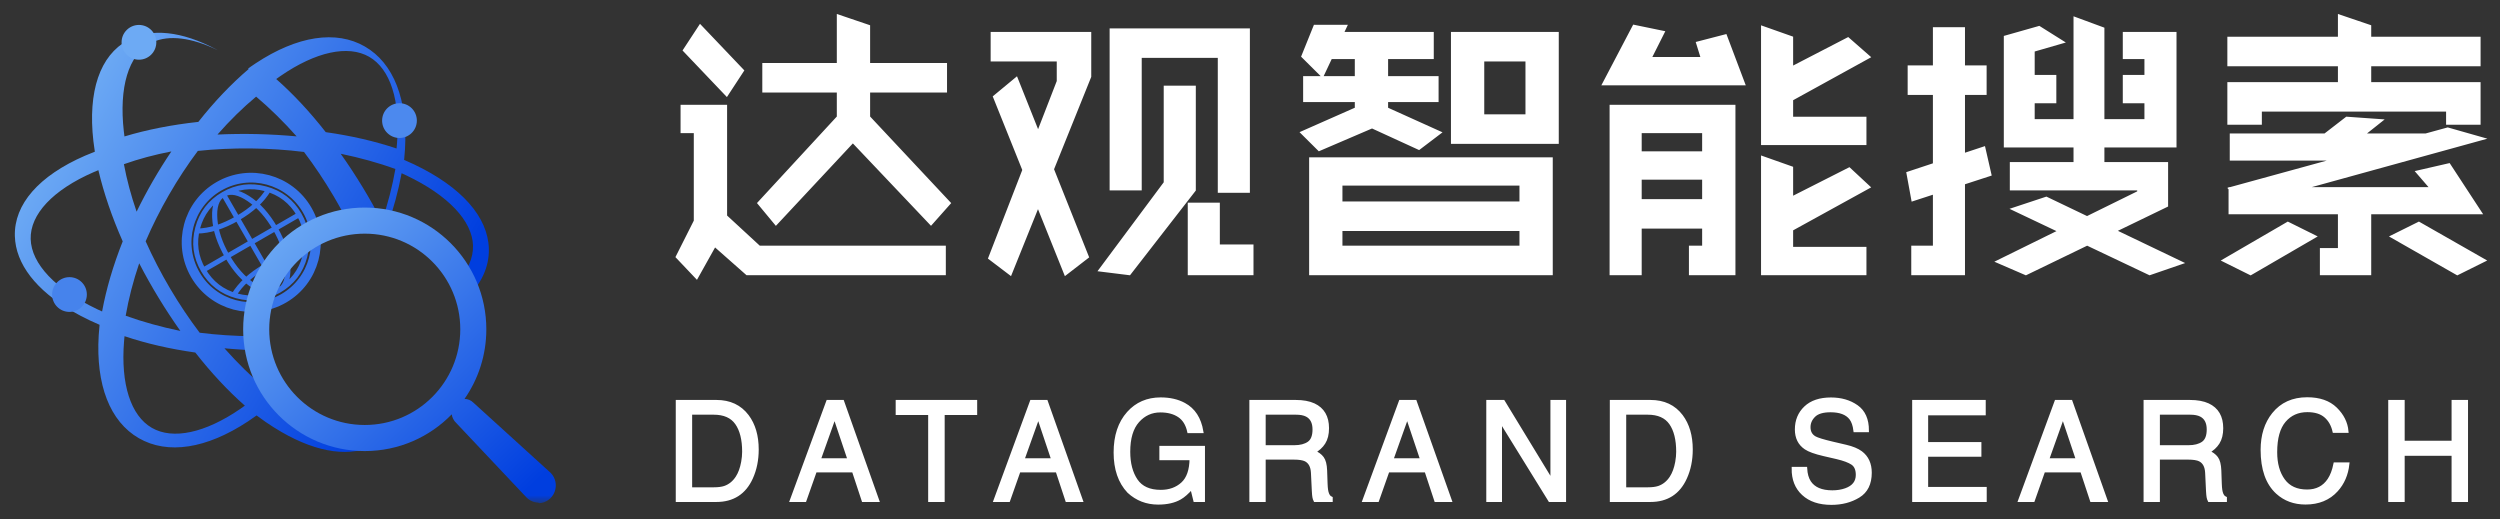 <?xml version="1.0" encoding="UTF-8"?>
<svg width="154px" height="32px" viewBox="0 0 154 32" version="1.1" xmlns="http://www.w3.org/2000/svg" xmlns:xlink="http://www.w3.org/1999/xlink">
    <rect x="0" y="0" width="154" height="32" fill="#333333" stroke="none"/>
    <defs>
        <rect id="path-1" x="0" y="-1.21807326e-13" width="35.308" height="30"></rect>
        <linearGradient x1="-41.463%" y1="19.811%" x2="79.518%" y2="83.533%" id="linearGradient-3">
            <stop stop-color="#A5E2FF" offset="0%"></stop>
            <stop stop-color="#003EDF" offset="100%"></stop>
        </linearGradient>
        <linearGradient x1="-34.283%" y1="-38.45%" x2="94.743%" y2="91.386%" id="linearGradient-4">
            <stop stop-color="#A5E2FF" offset="0%"></stop>
            <stop stop-color="#003EDF" offset="100%"></stop>
        </linearGradient>
    </defs>
    <g id="页面-1" stroke="none" stroke-width="1" fill="none" fill-rule="evenodd">
        <g id="无图表备份" transform="translate(-16, -10)">
            <g id="达观智能搜索logo备份" transform="translate(16, 11)">
                <rect id="矩形" x="4" y="0" width="180" height="30"></rect>
                <g id="编组-4">
                    <path d="M43.134,0.628 L45.725,3.349 L44.763,4.819 L42.171,2.098 L43.134,0.628 Z M44.022,14.086 L42.912,16.071 L41.727,14.821 L42.838,12.615 L42.838,7.099 L42.023,7.099 L42.023,5.555 L44.689,5.555 L44.689,12.321 L46.762,14.233 L58.163,14.233 L58.163,15.851 L46.021,15.851 L44.022,14.086 Z M52.536,7.688 L47.798,12.762 L46.762,11.512 L51.648,6.217 L51.648,4.599 L47.058,4.599 L47.058,2.981 L51.648,2.981 L51.648,0 L53.499,0.628 L53.499,2.981 L58.237,2.981 L58.237,4.599 L53.499,4.599 L53.499,6.217 L58.459,11.512 L57.348,12.762 L52.536,7.688 Z M73.266,15.851 L73.266,11.585 L75.042,11.585 L75.042,14.159 L77.115,14.159 L77.115,15.851 L73.266,15.851 Z M73.562,10.703 L69.564,15.851 L67.787,15.63 L71.785,10.262 L71.785,4.378 L73.562,4.378 L73.562,10.703 Z M68.453,0.848 L76.893,0.848 L76.893,10.776 L75.116,10.776 L75.116,2.466 L70.23,2.466 L70.23,10.629 L68.453,10.629 L68.453,0.848 Z M62.605,3.863 L66.973,14.821 L65.64,15.851 L61.272,4.967 L62.605,3.863 Z M60.976,14.895 L65.196,4.011 L65.196,2.687 L61.124,2.687 L61.124,1.069 L67.121,1.069 L67.121,3.716 L62.235,15.851 L60.976,14.895 Z M81.449,3.643 L80.264,2.466 L81.005,0.628 L82.871,0.628 L81.449,3.643 Z M94.069,6.143 L94.069,2.687 L91.33,2.687 L91.33,6.143 L94.069,6.143 Z M93.699,14.233 L93.699,13.13 L82.594,13.13 L82.594,14.233 L93.699,14.233 Z M82.594,10.335 L82.594,11.512 L93.699,11.512 L93.699,10.335 L82.594,10.335 Z M81.631,2.54 L81.631,1.069 L88.22,1.069 L88.22,2.54 L85.407,2.54 L85.407,3.79 L88.517,3.79 L88.517,5.187 L85.407,5.187 L85.407,5.702 L88.665,7.173 L87.406,8.129 L84.519,6.805 L81.261,8.202 L80.225,7.173 L83.556,5.702 L83.556,5.187 L80.373,5.187 L80.373,3.79 L83.556,3.79 L83.556,2.54 L81.631,2.54 Z M89.479,7.761 L89.479,1.069 L95.92,1.069 L95.92,7.761 L89.479,7.761 Z M80.743,15.851 L80.743,8.791 L95.55,8.791 L95.55,15.851 L80.743,15.851 Z M114.873,14.306 L114.873,15.851 L108.58,15.851 L108.58,8.717 L110.357,9.345 L110.357,11.218 L113.91,9.418 L115.095,10.521 L110.357,13.13 L110.357,14.306 L114.873,14.306 Z M101.028,8.423 L104.952,8.423 L104.952,7.099 L101.028,7.099 L101.028,8.423 Z M101.028,11.365 L104.952,11.365 L104.952,9.967 L101.028,9.967 L101.028,11.365 Z M106.285,1.216 L107.395,4.158 L98.807,4.158 L100.658,0.628 L102.435,0.995 L101.621,2.613 L104.878,2.613 L104.582,1.657 L106.285,1.216 Z M114.873,6.29 L114.873,7.835 L108.58,7.835 L108.58,0.701 L110.357,1.329 L110.357,3.202 L113.836,1.402 L115.095,2.505 L110.357,5.114 L110.357,6.29 L114.873,6.29 Z M104.952,12.983 L101.028,12.983 L101.028,15.851 L99.251,15.851 L99.251,5.555 L106.803,5.555 L106.803,15.851 L104.138,15.851 L104.138,14.233 L104.952,14.233 L104.952,12.983 Z M124.053,11.88 L126.052,11.218 L134.343,15.189 L132.419,15.851 L124.053,11.88 Z M127.829,6.437 L127.829,0.147 L129.531,0.775 L129.531,6.437 L132.197,6.437 L132.197,5.261 L130.864,5.261 L130.864,3.716 L132.197,3.716 L132.197,2.54 L130.864,2.54 L130.864,1.069 L133.973,1.069 L133.973,7.982 L129.531,7.982 L129.531,9.085 L133.455,9.085 L133.455,11.659 L124.793,15.851 L123.09,15.115 L131.752,10.85 L131.752,10.629 L123.905,10.629 L123.905,9.085 L127.829,9.085 L127.829,7.982 L123.535,7.982 L123.535,1.289 L125.608,0.701 L127.014,1.584 L125.237,2.098 L125.237,3.716 L126.57,3.716 L126.57,5.261 L125.237,5.261 L125.237,6.437 L127.829,6.437 Z M117.538,9.673 L122.202,8.129 L122.572,9.747 L117.834,11.291 L117.538,9.673 Z M117.834,15.851 L117.834,14.233 L119.167,14.233 L119.167,4.746 L117.612,4.746 L117.612,3.128 L119.167,3.128 L119.167,0.775 L120.943,0.775 L120.943,3.128 L122.276,3.128 L122.276,4.746 L120.943,4.746 L120.943,15.851 L117.834,15.851 Z M137.009,15.042 L140.932,12.762 L142.561,13.571 L138.637,15.851 L137.009,15.042 Z M151.371,15.851 L147.373,13.571 L149.002,12.762 L153,15.042 L151.371,15.851 Z M138.193,11.585 L137.379,10.629 L150.779,6.952 L152.852,7.541 L138.193,11.585 Z M145.523,7.32 L150.557,7.32 L147.299,8.791 L137.453,8.791 L137.453,7.32 L143.228,7.32 L144.56,6.29 L146.633,6.437 L145.523,7.32 Z M149.817,10.629 L148.928,9.6 L150.853,9.158 L152.778,12.1 L145.967,12.1 L145.967,15.851 L143.005,15.851 L143.005,14.38 L144.116,14.38 L144.116,12.1 L137.379,12.1 L137.379,10.629 L149.817,10.629 Z M139.23,6.584 L137.305,6.584 L137.305,4.158 L144.116,4.158 L144.116,2.981 L137.305,2.981 L137.305,1.363 L144.116,1.363 L144.116,0 L145.967,0.628 L145.967,1.363 L152.704,1.363 L152.704,2.981 L145.967,2.981 L145.967,4.158 L152.704,4.158 L152.704,6.584 L150.779,6.584 L150.779,5.776 L139.23,5.776 L139.23,6.584 Z" id="达观智能搜索" stroke="#FFFFFF" stroke-width="0.2" fill="#FFFFFF" fill-rule="nonzero"></path>
                    <g id="编组-2" transform="translate(0, 0)">
                        <mask id="mask-2" fill="white">
                            <use xlink:href="#path-1"></use>
                        </mask>
                        <g id="蒙版"></g>
                        <g mask="url(#mask-2)">
                            <g transform="translate(0.79, -0.357)">
                                <path d="M7.089,1.836 C8.514,1.065 10.411,1.27 12.529,2.399 L12.624,2.451 L12.569,2.424 C11.002,1.671 9.621,1.497 8.621,1.952 L8.467,2.029 C7.125,2.757 6.532,4.731 6.837,7.443 C6.849,7.549 6.863,7.655 6.877,7.762 C8.265,7.343 9.8,7.042 11.427,6.866 C12.403,5.629 13.449,4.529 14.53,3.607 L14.53,3.607 L14.492,3.58 L14.698,3.434 L14.698,3.434 L14.964,3.254 C17.525,1.564 19.913,1.198 21.688,2.223 C23.463,3.248 24.34,5.499 24.157,8.562 C24.145,8.774 24.126,8.99 24.104,9.207 C24.315,9.297 24.522,9.39 24.725,9.487 C27.636,10.874 29.269,12.716 29.323,14.673 C29.354,15.818 28.841,16.896 27.841,17.84 C27.725,17.439 27.571,17.055 27.383,16.691 C28.031,15.995 28.367,15.245 28.348,14.489 C28.308,12.964 26.814,11.388 24.252,10.168 C24.152,10.12 24.051,10.074 23.949,10.028 C23.749,11.111 23.446,12.23 23.047,13.361 C22.606,13.265 22.148,13.214 21.678,13.214 C21.366,13.214 21.059,13.237 20.759,13.28 C20.455,12.667 20.121,12.053 19.762,11.444 C19.193,10.481 18.581,9.568 17.938,8.718 C16.881,8.586 15.784,8.513 14.666,8.502 C13.547,8.491 12.452,8.542 11.397,8.653 C10.771,9.49 10.177,10.392 9.628,11.343 C9.078,12.295 8.594,13.26 8.182,14.221 C8.614,15.19 9.117,16.164 9.686,17.127 C10.254,18.09 10.867,19.003 11.509,19.853 C12.567,19.985 13.664,20.058 14.782,20.069 C14.946,20.071 15.11,20.071 15.274,20.07 C15.292,20.368 15.332,20.663 15.392,20.95 C14.597,20.931 13.809,20.884 13.035,20.812 C13.844,21.722 14.681,22.545 15.53,23.262 C15.714,23.109 15.896,22.951 16.078,22.788 C16.205,23.013 16.345,23.232 16.498,23.44 L16.392,23.539 L16.392,23.539 L15.989,23.892 C16.079,23.958 16.17,24.022 16.261,24.085 C17.275,24.782 18.245,25.272 19.129,25.544 C19.909,25.883 20.772,26.071 21.678,26.071 C22.292,26.071 22.886,25.985 23.449,25.824 C23.145,26.201 22.781,26.506 22.358,26.735 C20.851,27.552 18.814,27.274 16.546,25.965 C16.225,25.78 15.898,25.573 15.568,25.346 C15.384,25.219 15.199,25.086 15.015,24.948 C14.839,25.077 14.661,25.2 14.483,25.317 C11.922,27.007 9.535,27.373 7.759,26.348 C5.984,25.323 5.107,23.072 5.29,20.01 C5.303,19.797 5.321,19.582 5.344,19.365 C5.132,19.274 4.925,19.181 4.723,19.085 C4.361,18.912 4.019,18.733 3.698,18.547 C1.43,17.238 0.172,15.613 0.125,13.899 C0.071,11.942 1.606,10.184 4.446,8.949 C4.643,8.863 4.846,8.781 5.052,8.702 C5.018,8.483 4.988,8.267 4.963,8.053 C4.613,4.976 5.368,2.768 7.089,1.836 Z M6.881,20.066 C6.87,20.17 6.86,20.274 6.852,20.376 C6.64,23.017 7.263,24.962 8.563,25.712 C9.862,26.462 11.858,26.03 14.039,24.526 C14.124,24.467 14.209,24.407 14.293,24.346 C13.237,23.415 12.208,22.31 11.241,21.073 C9.686,20.854 8.215,20.516 6.881,20.066 Z M7.785,15.576 C7.413,16.677 7.132,17.761 6.952,18.807 C7.998,19.183 9.129,19.497 10.321,19.743 C9.856,19.086 9.407,18.404 8.979,17.7 C8.551,16.996 8.152,16.287 7.785,15.576 Z M5.27,9.839 C5.171,9.88 5.072,9.921 4.975,9.963 C2.472,11.055 1.06,12.556 1.1,14.082 C1.14,15.608 2.633,17.183 5.196,18.404 C5.296,18.451 5.397,18.498 5.499,18.544 C5.757,17.147 6.186,15.691 6.769,14.226 C6.108,12.73 5.602,11.25 5.27,9.839 Z M20.197,8.828 C20.662,9.485 21.11,10.167 21.539,10.871 C21.967,11.574 22.365,12.284 22.733,12.995 C23.105,11.894 23.386,10.809 23.566,9.764 C22.52,9.388 21.389,9.074 20.197,8.828 Z M9.767,8.685 C8.731,8.886 7.749,9.149 6.843,9.471 C7.018,10.416 7.281,11.398 7.625,12.396 C7.933,11.762 8.269,11.13 8.631,10.503 C8.993,9.876 9.373,9.269 9.767,8.685 Z M21.955,2.858 C20.656,2.108 18.66,2.541 16.479,4.045 C16.394,4.103 16.309,4.164 16.225,4.225 C17.281,5.156 18.31,6.261 19.277,7.498 C20.831,7.717 22.302,8.055 23.637,8.504 C23.648,8.401 23.658,8.297 23.666,8.194 C23.878,5.554 23.255,3.609 21.955,2.858 Z M14.988,5.309 C14.172,5.987 13.373,6.772 12.606,7.645 C13.405,7.608 14.219,7.598 15.043,7.617 C15.866,7.637 16.681,7.684 17.483,7.758 C16.674,6.849 15.836,6.026 14.988,5.309 Z" id="形状结合" fill="url(#linearGradient-3)" fill-rule="nonzero"></path>
                                <g id="编组" stroke-width="1" fill="none" fill-rule="evenodd" transform="translate(14.596, 14.544) rotate(-30) translate(-14.596, -14.544) translate(9.596, 9.544)">
                                    <g id="编组-3" transform="translate(0.927, 0.536)">
                                        <g>
                                            <g id="形状" transform="translate(0.713, 0.714)" fill="#3674EA" fill-rule="nonzero">
                                                <path d="M6.086,6.095 C5.388,6.794 4.549,7.143 3.566,7.143 C2.584,7.143 1.745,6.794 1.046,6.095 C0.349,5.396 0,4.555 0,3.571 C0,2.589 0.349,1.747 1.046,1.048 C1.745,0.349 2.584,0 3.566,0 C4.549,0 5.388,0.349 6.086,1.048 C6.784,1.747 7.133,2.589 7.133,3.571 C7.133,4.555 6.784,5.396 6.086,6.095 Z M0.155,3.416 L6.977,3.416 L6.977,3.727 L0.155,3.727 L0.155,3.416 Z M5.873,1.261 C5.24,0.628 4.471,0.311 3.566,0.311 C2.662,0.311 1.893,0.628 1.26,1.261 C0.627,1.896 0.31,2.666 0.31,3.571 C0.31,4.477 0.627,5.248 1.26,5.881 C1.893,6.515 2.662,6.832 3.566,6.832 C4.471,6.832 5.24,6.515 5.873,5.881 C6.506,5.248 6.823,4.477 6.823,3.571 C6.823,2.666 6.506,1.896 5.873,1.261 Z M0.949,1.436 L1.104,1.165 C1.751,1.527 2.571,1.708 3.566,1.708 C4.561,1.708 5.382,1.526 6.028,1.164 L6.183,1.436 C5.485,1.824 4.613,2.019 3.566,2.019 C2.52,2.019 1.648,1.824 0.949,1.436 Z M6.028,5.979 C5.382,5.616 4.561,5.435 3.566,5.435 C2.571,5.435 1.751,5.616 1.105,5.979 L0.95,5.707 C1.661,5.319 2.533,5.124 3.566,5.124 C4.613,5.124 5.485,5.319 6.183,5.706 L6.028,5.979 Z M4.885,6.114 C4.523,6.8 4.084,7.143 3.566,7.143 C3.049,7.143 2.61,6.796 2.248,6.104 C1.887,5.413 1.705,4.568 1.705,3.571 C1.705,2.575 1.887,1.731 2.248,1.039 C2.61,0.346 3.049,0 3.566,0 C4.084,0 4.523,0.346 4.885,1.039 C5.246,1.731 5.427,2.575 5.427,3.571 C5.427,4.568 5.246,5.415 4.885,6.114 Z M4.652,1.281 C4.342,0.634 3.98,0.311 3.566,0.311 C3.153,0.311 2.791,0.634 2.481,1.281 C2.171,1.929 2.016,2.691 2.016,3.571 C2.016,4.451 2.171,5.215 2.481,5.861 C2.791,6.509 3.153,6.832 3.566,6.832 C3.98,6.832 4.342,6.509 4.652,5.861 C4.962,5.215 5.117,4.451 5.117,3.571 C5.117,2.691 4.962,1.929 4.652,1.281 Z M3.412,0.155 L3.722,0.155 L3.722,6.987 L3.412,6.987 L3.412,0.155 Z"></path>
                                            </g>
                                            <ellipse id="椭圆形" stroke="#3674EA" stroke-width="0.6" cx="4.28" cy="4.286" rx="3.98" ry="3.986"></ellipse>
                                        </g>
                                    </g>
                                </g>
                                <ellipse id="椭圆形" fill="#4C89EE" fill-rule="evenodd" cx="23.818" cy="6.786" rx="1.07" ry="1.071"></ellipse>
                                <ellipse id="椭圆形备份" fill="#4683EC" fill-rule="evenodd" cx="3.49" cy="17.5" rx="1.07" ry="1.071"></ellipse>
                                <ellipse id="椭圆形备份-2" fill="#6DAAF4" fill-rule="evenodd" cx="7.769" cy="1.964" rx="1.07" ry="1.071"></ellipse>
                                <g id="编组备份-3" stroke-width="1" fill="none" fill-rule="evenodd" transform="translate(14.189, 12.143)">
                                    <path d="M7.49,0 C11.626,0 14.979,3.358 14.979,7.5 C14.979,9.094 14.482,10.572 13.636,11.787 L13.624,11.786 C13.836,11.786 14.039,11.871 14.188,12.023 L18.947,16.346 C19.248,16.655 19.34,17.113 19.183,17.517 C19.028,17.92 18.653,18.193 18.225,18.214 L18.182,18.177 C17.909,18.169 17.651,18.056 17.458,17.862 L13.125,13.269 C12.969,13.124 12.875,12.935 12.848,12.737 C11.49,14.134 9.591,15 7.49,15 C3.353,15 0,11.642 0,7.5 C0,3.358 3.353,0 7.49,0 Z M7.49,1.607 C4.24,1.607 1.605,4.245 1.605,7.5 C1.605,10.755 4.24,13.393 7.49,13.393 C10.739,13.393 13.374,10.755 13.374,7.5 C13.374,4.245 10.739,1.607 7.49,1.607 Z" id="形状结合" fill="url(#linearGradient-4)" fill-rule="nonzero"></path>
                                </g>
                            </g>
                        </g>
                    </g>
                    <path d="M43.972,29.118 C44.244,29.118 44.468,29.089 44.643,29.031 C44.956,28.923 45.212,28.716 45.411,28.409 C45.57,28.164 45.685,27.849 45.755,27.465 C45.796,27.236 45.816,27.023 45.816,26.827 C45.816,26.073 45.67,25.488 45.377,25.071 C45.084,24.654 44.613,24.445 43.964,24.445 L42.536,24.445 L42.536,29.118 L43.972,29.118 Z M41.727,23.737 L44.133,23.737 C44.95,23.737 45.584,24.034 46.034,24.628 C46.436,25.163 46.637,25.85 46.637,26.686 C46.637,27.332 46.518,27.917 46.281,28.438 C45.863,29.361 45.144,29.822 44.125,29.822 L41.727,29.822 L41.727,23.737 Z M52.314,27.328 L51.412,24.64 L50.454,27.328 L52.314,27.328 Z M50.992,23.737 L51.901,23.737 L54.057,29.822 L53.175,29.822 L52.573,27.999 L50.223,27.999 L49.58,29.822 L48.755,29.822 L50.992,23.737 Z M60.094,23.737 L60.094,24.462 L58.092,24.462 L58.092,29.822 L57.275,29.822 L57.275,24.462 L55.274,24.462 L55.274,23.737 L60.094,23.737 Z M64.861,27.328 L63.96,24.64 L63.001,27.328 L64.861,27.328 Z M63.539,23.737 L64.449,23.737 L66.604,29.822 L65.723,29.822 L65.12,27.999 L62.771,27.999 L62.128,29.822 L61.303,29.822 L63.539,23.737 Z M71.497,23.58 C72.055,23.58 72.538,23.69 72.945,23.911 C73.535,24.229 73.896,24.785 74.029,25.58 L73.232,25.58 C73.135,25.136 72.934,24.812 72.629,24.609 C72.325,24.406 71.94,24.305 71.477,24.305 C70.927,24.305 70.464,24.516 70.088,24.938 C69.712,25.361 69.523,25.99 69.523,26.827 C69.523,27.551 69.679,28.139 69.989,28.594 C70.299,29.048 70.804,29.275 71.505,29.275 C72.042,29.275 72.486,29.116 72.838,28.797 C73.189,28.478 73.369,27.962 73.377,27.25 L71.517,27.25 L71.517,26.566 L74.126,26.566 L74.126,29.822 L73.608,29.822 L73.414,29.039 C73.142,29.346 72.9,29.558 72.69,29.677 C72.337,29.881 71.888,29.983 71.343,29.983 C70.64,29.983 70.034,29.75 69.528,29.283 C68.975,28.698 68.699,27.894 68.699,26.873 C68.699,25.854 68.968,25.043 69.507,24.441 C70.02,23.867 70.683,23.58 71.497,23.58 Z M79.726,26.525 C80.103,26.525 80.402,26.447 80.622,26.293 C80.841,26.138 80.951,25.859 80.951,25.456 C80.951,25.023 80.798,24.727 80.49,24.57 C80.326,24.487 80.106,24.445 79.831,24.445 L77.866,24.445 L77.866,26.525 L79.726,26.525 Z M77.061,23.737 L79.811,23.737 C80.264,23.737 80.637,23.805 80.931,23.94 C81.489,24.2 81.768,24.679 81.768,25.377 C81.768,25.742 81.695,26.04 81.548,26.272 C81.401,26.504 81.195,26.69 80.931,26.831 C81.163,26.928 81.338,27.055 81.455,27.212 C81.572,27.37 81.637,27.625 81.651,27.979 L81.679,28.795 L81.691,29.007 C81.701,29.135 81.716,29.237 81.736,29.312 C81.784,29.506 81.871,29.63 81.995,29.685 L81.995,29.822 L81.008,29.822 C80.981,29.769 80.959,29.702 80.943,29.619 C80.929,29.548 80.917,29.42 80.908,29.235 L80.854,28.124 C80.835,27.726 80.691,27.459 80.422,27.324 C80.268,27.25 80.027,27.212 79.698,27.212 L77.866,27.212 L77.866,29.822 L77.061,29.822 L77.061,23.737 Z M87.587,27.328 L86.685,24.64 L85.727,27.328 L87.587,27.328 Z M86.265,23.737 L87.174,23.737 L89.33,29.822 L88.448,29.822 L87.846,27.999 L85.496,27.999 L84.853,29.822 L84.028,29.822 L86.265,23.737 Z M91.655,23.737 L92.605,23.737 L95.606,28.666 L95.606,23.737 L96.37,23.737 L96.37,29.822 L95.468,29.822 L92.423,24.897 L92.423,29.822 L91.655,29.822 L91.655,23.737 Z M101.509,29.118 C101.782,29.118 102.005,29.089 102.181,29.031 C102.493,28.923 102.75,28.716 102.949,28.409 C103.108,28.164 103.223,27.849 103.293,27.465 C103.333,27.236 103.353,27.023 103.353,26.827 C103.353,26.073 103.207,25.488 102.915,25.071 C102.622,24.654 102.151,24.445 101.501,24.445 L100.074,24.445 L100.074,29.118 L101.509,29.118 Z M99.265,23.737 L101.671,23.737 C102.488,23.737 103.122,24.034 103.572,24.628 C103.974,25.163 104.174,25.85 104.174,26.686 C104.174,27.332 104.056,27.917 103.818,28.438 C103.401,29.361 102.682,29.822 101.663,29.822 L99.265,29.822 L99.265,23.737 Z M111.222,27.859 C111.241,28.204 111.32,28.484 111.46,28.699 C111.727,29.103 112.198,29.304 112.872,29.304 C113.174,29.304 113.449,29.26 113.697,29.172 C114.177,29 114.417,28.694 114.417,28.252 C114.417,27.921 114.316,27.685 114.113,27.544 C113.908,27.406 113.588,27.286 113.151,27.183 L112.346,26.997 C111.82,26.875 111.448,26.742 111.23,26.595 C110.853,26.341 110.664,25.961 110.664,25.456 C110.664,24.909 110.848,24.461 111.218,24.11 C111.587,23.759 112.11,23.584 112.787,23.584 C113.41,23.584 113.939,23.738 114.374,24.046 C114.81,24.354 115.027,24.846 115.027,25.522 L114.271,25.522 C114.231,25.197 114.144,24.947 114.012,24.773 C113.767,24.455 113.35,24.296 112.763,24.296 C112.288,24.296 111.947,24.398 111.74,24.603 C111.532,24.807 111.428,25.045 111.428,25.315 C111.428,25.613 111.549,25.832 111.792,25.97 C111.951,26.058 112.311,26.169 112.872,26.301 L113.705,26.496 C114.107,26.59 114.417,26.718 114.635,26.881 C115.012,27.165 115.201,27.578 115.201,28.119 C115.201,28.793 114.962,29.275 114.483,29.565 C114.005,29.855 113.449,30 112.815,30 C112.076,30 111.498,29.807 111.08,29.42 C110.662,29.036 110.458,28.516 110.466,27.859 L111.222,27.859 Z M117.89,23.737 L122.221,23.737 L122.221,24.483 L118.674,24.483 L118.674,26.33 L121.954,26.33 L121.954,27.034 L118.674,27.034 L118.674,29.097 L122.282,29.097 L122.282,29.822 L117.89,29.822 L117.89,23.737 Z M127.979,27.328 L127.077,24.64 L126.119,27.328 L127.979,27.328 Z M126.657,23.737 L127.567,23.737 L129.722,29.822 L128.84,29.822 L128.238,27.999 L125.888,27.999 L125.245,29.822 L124.42,29.822 L126.657,23.737 Z M134.809,26.525 C135.186,26.525 135.485,26.447 135.705,26.293 C135.924,26.138 136.034,25.859 136.034,25.456 C136.034,25.023 135.881,24.727 135.573,24.57 C135.409,24.487 135.189,24.445 134.914,24.445 L132.949,24.445 L132.949,26.525 L134.809,26.525 Z M132.144,23.737 L134.894,23.737 C135.347,23.737 135.72,23.805 136.014,23.94 C136.572,24.2 136.851,24.679 136.851,25.377 C136.851,25.742 136.778,26.04 136.631,26.272 C136.484,26.504 136.278,26.69 136.014,26.831 C136.246,26.928 136.42,27.055 136.538,27.212 C136.655,27.37 136.72,27.625 136.734,27.979 L136.762,28.795 L136.774,29.007 C136.784,29.135 136.799,29.237 136.819,29.312 C136.867,29.506 136.954,29.63 137.078,29.685 L137.078,29.822 L136.091,29.822 C136.064,29.769 136.042,29.702 136.026,29.619 C136.012,29.548 136,29.42 135.99,29.235 L135.937,28.124 C135.918,27.726 135.774,27.459 135.504,27.324 C135.351,27.25 135.109,27.212 134.781,27.212 L132.949,27.212 L132.949,29.822 L132.144,29.822 L132.144,23.737 Z M142.124,23.571 C142.876,23.571 143.46,23.774 143.875,24.18 C144.29,24.586 144.521,25.047 144.567,25.564 L143.782,25.564 C143.693,25.172 143.516,24.861 143.25,24.632 C142.985,24.403 142.612,24.288 142.132,24.288 C141.547,24.288 141.074,24.499 140.715,24.92 C140.355,25.341 140.175,25.986 140.175,26.856 C140.175,27.569 140.337,28.146 140.662,28.59 C140.987,29.033 141.471,29.254 142.116,29.254 C142.709,29.254 143.161,29.021 143.471,28.554 C143.635,28.309 143.758,27.986 143.839,27.585 L144.623,27.585 C144.553,28.226 144.321,28.763 143.928,29.196 C143.456,29.718 142.819,29.979 142.019,29.979 C141.329,29.979 140.749,29.765 140.28,29.337 C139.662,28.771 139.354,27.897 139.354,26.715 C139.354,25.818 139.586,25.082 140.049,24.508 C140.551,23.883 141.242,23.571 142.124,23.571 Z M147.215,23.737 L148.028,23.737 L148.028,26.251 L151.117,26.251 L151.117,23.737 L151.93,23.737 L151.93,29.822 L151.117,29.822 L151.117,26.976 L148.028,26.976 L148.028,29.822 L147.215,29.822 L147.215,23.737 Z" id="DATAGRANDSEARCH" stroke="#FFFFFF" stroke-width="0.2" fill="#FFFFFF" fill-rule="nonzero"></path>
                </g>
            </g>
        </g>
    </g>
</svg>
